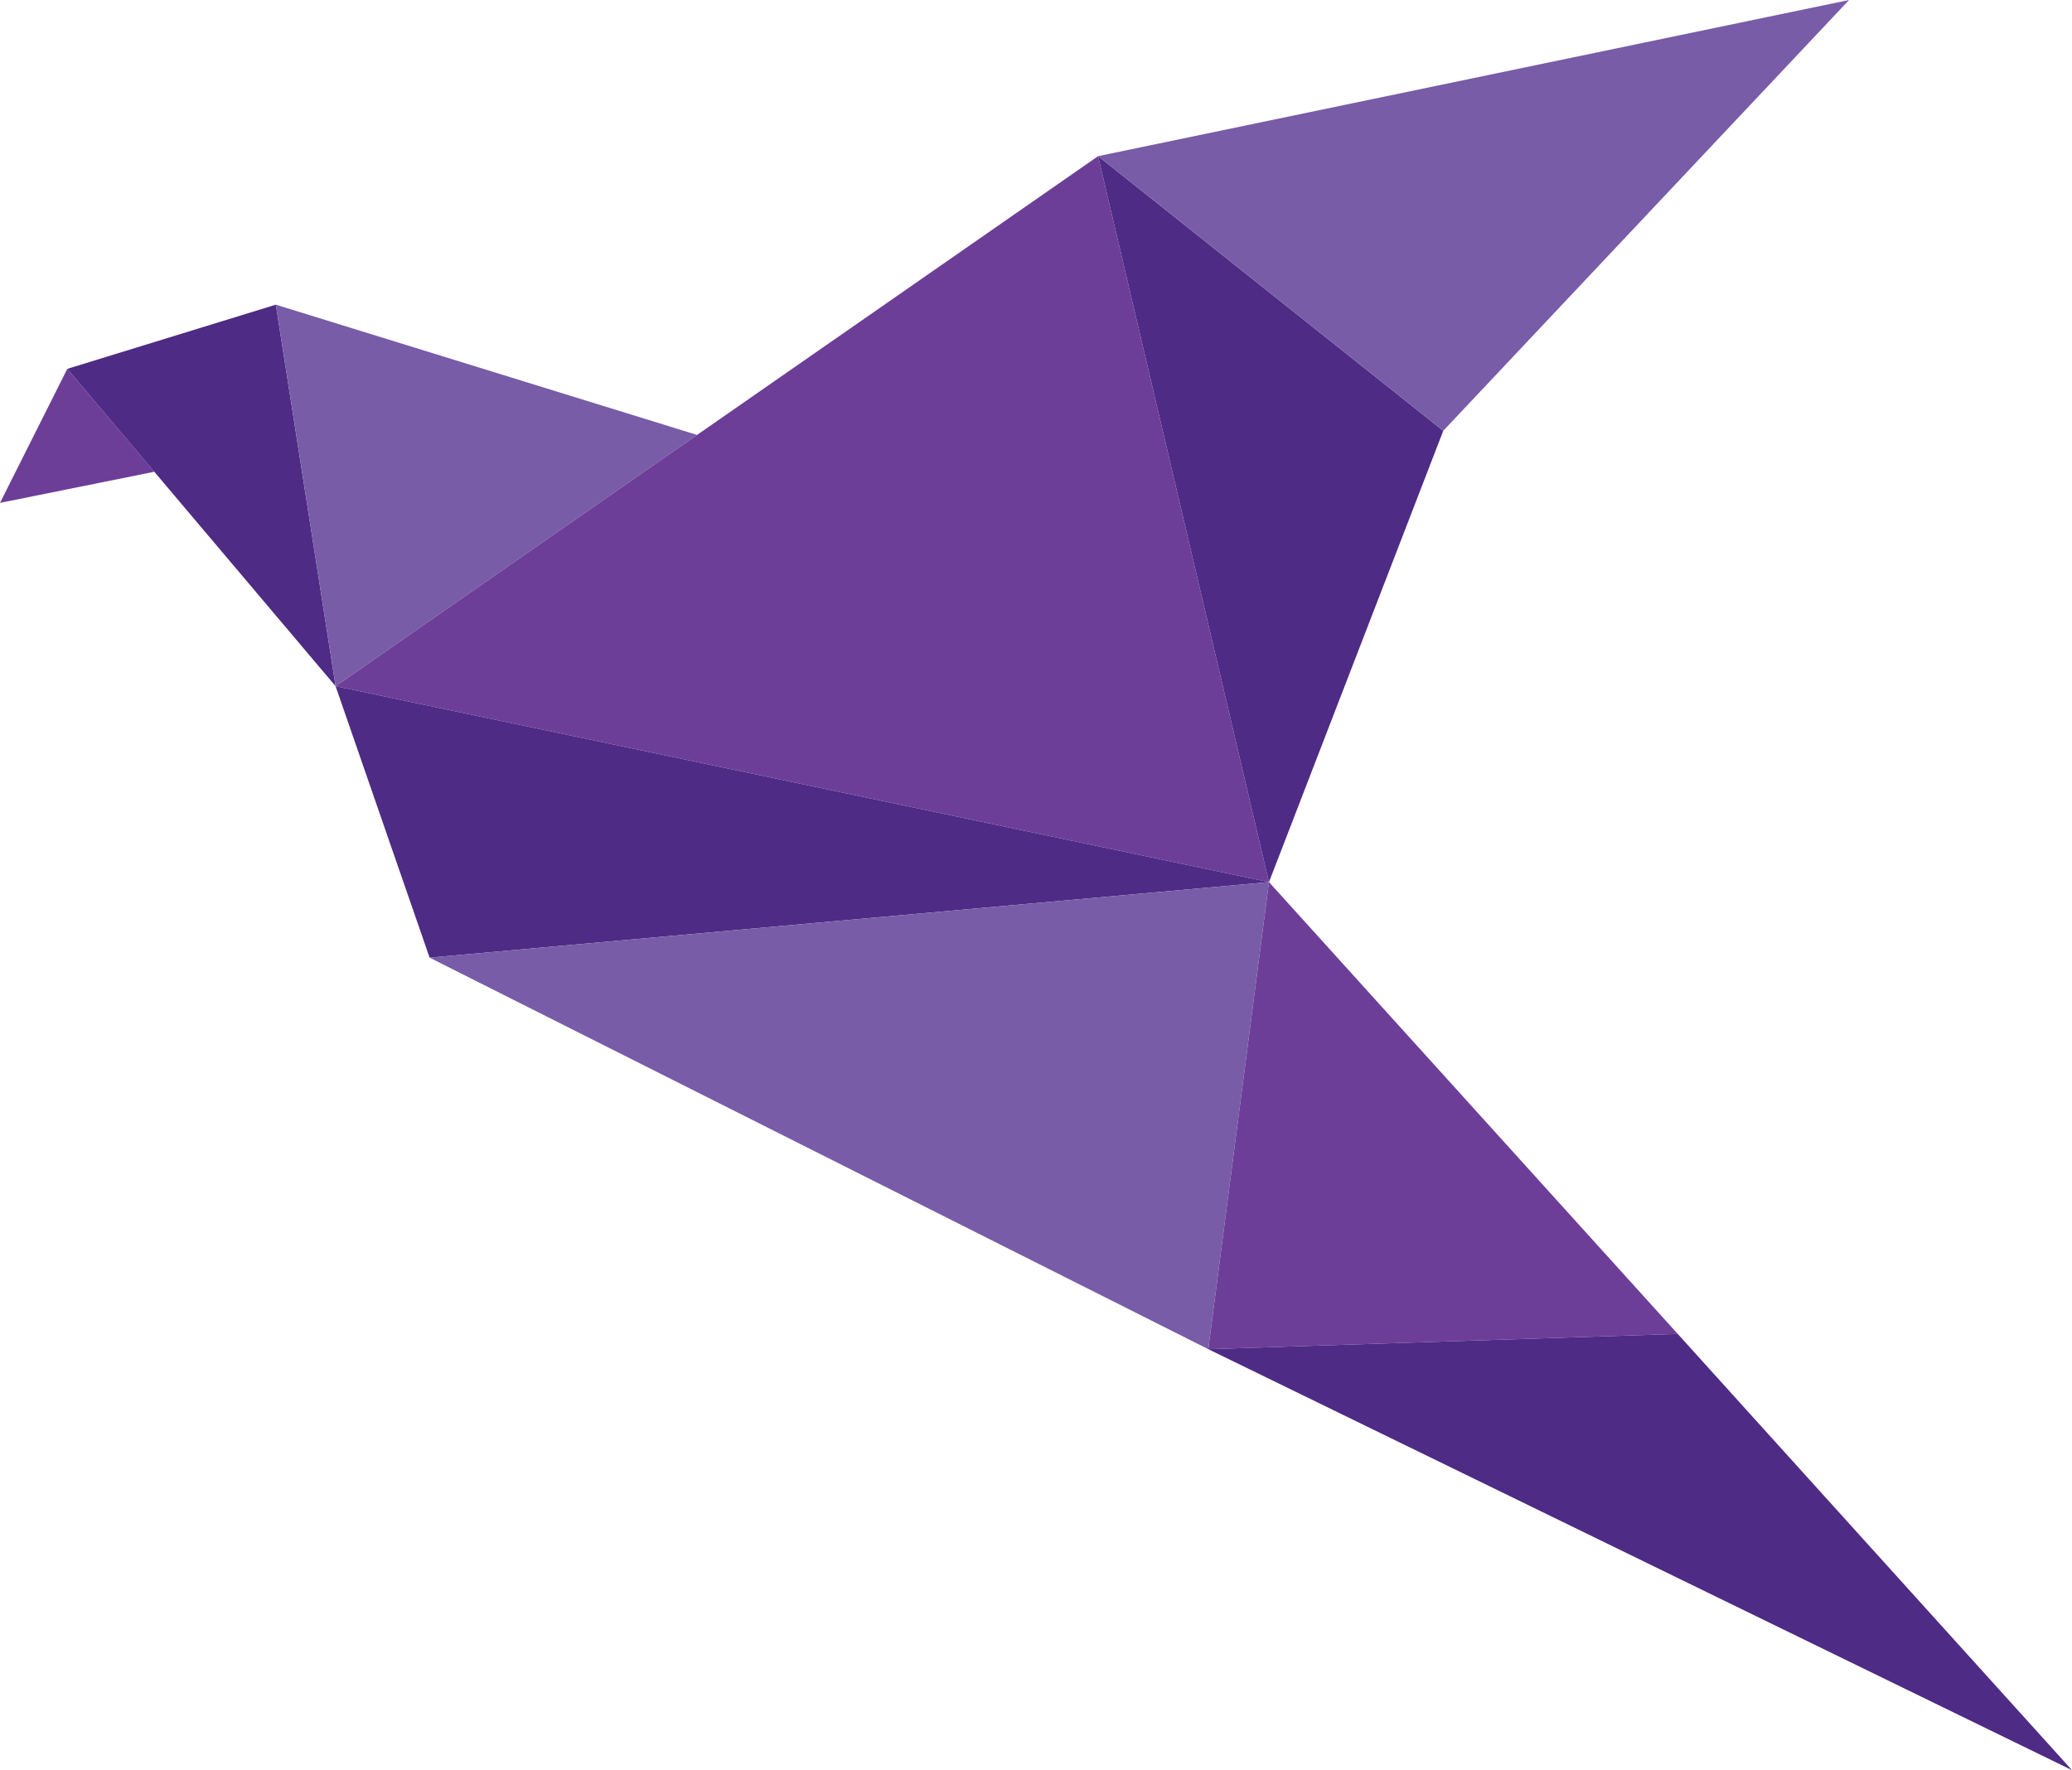 <?xml version="1.0" encoding="utf-8"?>
<!-- Generator: Adobe Illustrator 27.0.0, SVG Export Plug-In . SVG Version: 6.00 Build 0)  -->
<svg version="1.1" id="Layer_1" xmlns="http://www.w3.org/2000/svg" xmlns:xlink="http://www.w3.org/1999/xlink" x="0px" y="0px"
	 viewBox="0 0 225.67 192.83" style="enable-background:new 0 0 225.67 192.83;" xml:space="preserve">
<style type="text/css">
	.st0{fill:#6D3E98;}
	.st1{fill:#4E2B84;}
	.st2{fill:#785CA7;}
</style>
<g>
	<polygon class="st0" points="7.33,40.18 0,54.78 16.81,51.39 	"/>
	<polygon class="st1" points="30.04,33.19 36.55,74.75 7.33,40.18 	"/>
	<polygon class="st2" points="75.92,47.38 36.55,74.75 30.04,33.19 	"/>
	<polygon class="st0" points="119.6,17.01 138.21,96.09 36.55,74.75 	"/>
	<polygon class="st1" points="138.21,96.09 119.6,17.01 157.19,46.93 	"/>
	<polygon class="st2" points="201.39,0 157.19,46.93 119.6,17.01 	"/>
	<polygon class="st1" points="46.79,104.32 138.21,96.09 36.55,74.75 	"/>
	<polygon class="st2" points="131.6,146.97 46.79,104.32 138.21,96.09 	"/>
	<polygon class="st0" points="182.73,145.31 131.6,146.97 138.21,96.09 	"/>
	<polygon class="st1" points="182.73,145.31 225.67,192.83 131.6,146.97 	"/>
</g>
</svg>
